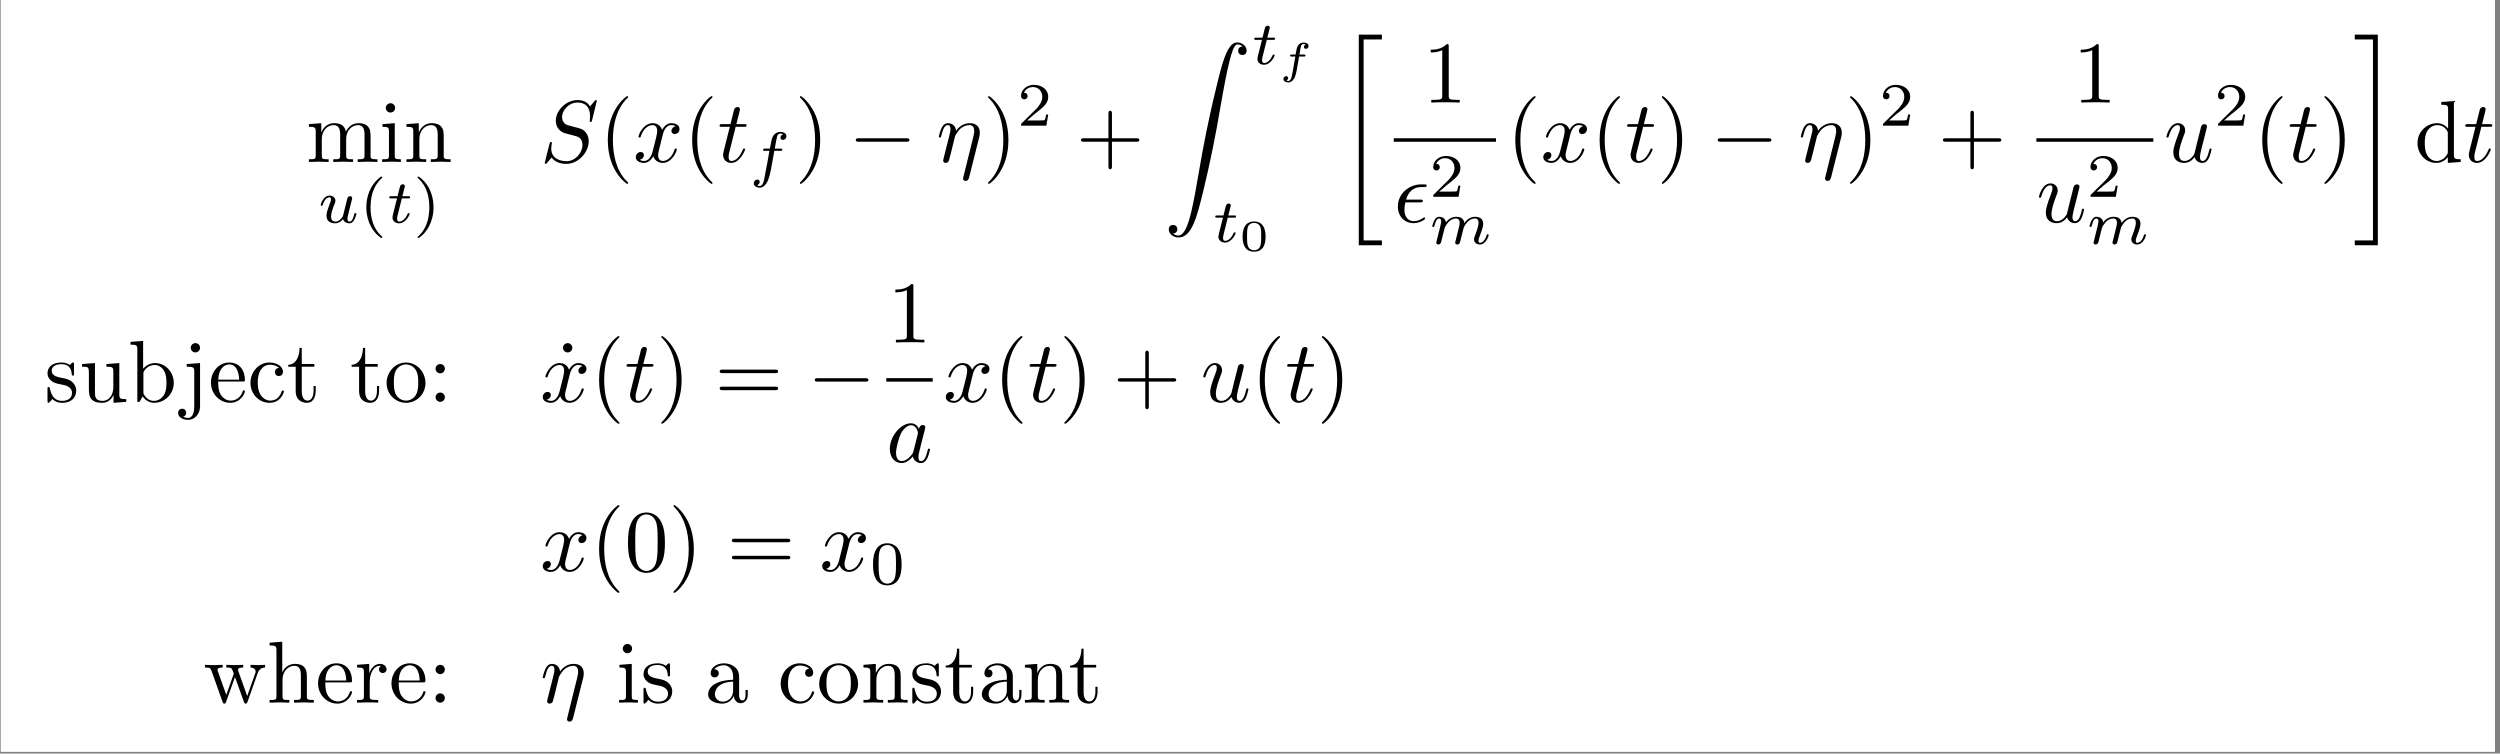 <?xml version="1.0" encoding="UTF-8"?>
<svg xmlns="http://www.w3.org/2000/svg" xmlns:xlink="http://www.w3.org/1999/xlink" width="566.022pt" height="170.61pt" viewBox="0 0 566.022 170.61" version="1.2">
<rect x="0" y="0" width="566.022" height="170.61" fill="#808080" stroke="none"/>
<defs>
<g>
<symbol overflow="visible" id="glyph0-0">
<path style="stroke:none;" d=""/>
</symbol>
<symbol overflow="visible" id="glyph0-1">
<path style="stroke:none;" d="M 2.188 -6.844 L 2.188 -1.516 C 2.188 -0.609 1.969 -0.609 0.641 -0.609 L 0.641 0 C 1.328 -0.016 2.344 -0.062 2.875 -0.062 C 3.406 -0.062 4.438 -0.016 5.109 0 L 5.109 -0.609 C 3.781 -0.609 3.562 -0.609 3.562 -1.516 L 3.562 -5.172 C 3.562 -7.234 4.969 -8.344 6.234 -8.344 C 7.5 -8.344 7.719 -7.281 7.719 -6.141 L 7.719 -1.516 C 7.719 -0.609 7.5 -0.609 6.156 -0.609 L 6.156 0 C 6.859 -0.016 7.875 -0.062 8.406 -0.062 C 8.922 -0.062 9.953 -0.016 10.641 0 L 10.641 -0.609 C 9.297 -0.609 9.078 -0.609 9.078 -1.516 L 9.078 -5.172 C 9.078 -7.234 10.5 -8.344 11.766 -8.344 C 13.016 -8.344 13.234 -7.281 13.234 -6.141 L 13.234 -1.516 C 13.234 -0.609 13.016 -0.609 11.688 -0.609 L 11.688 0 C 12.375 -0.016 13.391 -0.062 13.938 -0.062 C 14.453 -0.062 15.484 -0.016 16.156 0 L 16.156 -0.609 C 15.125 -0.609 14.625 -0.609 14.609 -1.219 L 14.609 -5.016 C 14.609 -6.719 14.609 -7.328 13.984 -8.047 C 13.719 -8.391 13.062 -8.781 11.906 -8.781 C 10.234 -8.781 9.359 -7.594 9.016 -6.844 C 8.75 -8.562 7.281 -8.781 6.375 -8.781 C 4.922 -8.781 4 -7.938 3.438 -6.703 L 3.438 -8.781 L 0.641 -8.562 L 0.641 -7.953 C 2.031 -7.953 2.188 -7.812 2.188 -6.844 Z M 2.188 -6.844 "/>
</symbol>
<symbol overflow="visible" id="glyph0-2">
<path style="stroke:none;" d="M 3.516 -8.781 L 0.734 -8.562 L 0.734 -7.953 C 2.031 -7.953 2.203 -7.828 2.203 -6.859 L 2.203 -1.516 C 2.203 -0.609 1.984 -0.609 0.656 -0.609 L 0.656 0 C 1.297 -0.016 2.359 -0.062 2.844 -0.062 C 3.531 -0.062 4.234 -0.016 4.906 0 L 4.906 -0.609 C 3.594 -0.609 3.516 -0.719 3.516 -1.484 Z M 3.594 -12.25 C 3.594 -12.875 3.094 -13.297 2.547 -13.297 C 1.922 -13.297 1.484 -12.766 1.484 -12.25 C 1.484 -11.703 1.922 -11.188 2.547 -11.188 C 3.094 -11.188 3.594 -11.609 3.594 -12.25 Z M 3.594 -12.25 "/>
</symbol>
<symbol overflow="visible" id="glyph0-3">
<path style="stroke:none;" d="M 2.188 -6.844 L 2.188 -1.516 C 2.188 -0.609 1.969 -0.609 0.641 -0.609 L 0.641 0 C 1.328 -0.016 2.344 -0.062 2.875 -0.062 C 3.406 -0.062 4.438 -0.016 5.109 0 L 5.109 -0.609 C 3.781 -0.609 3.562 -0.609 3.562 -1.516 L 3.562 -5.172 C 3.562 -7.234 4.969 -8.344 6.234 -8.344 C 7.5 -8.344 7.719 -7.281 7.719 -6.141 L 7.719 -1.516 C 7.719 -0.609 7.5 -0.609 6.156 -0.609 L 6.156 0 C 6.859 -0.016 7.875 -0.062 8.406 -0.062 C 8.922 -0.062 9.953 -0.016 10.641 0 L 10.641 -0.609 C 9.594 -0.609 9.109 -0.609 9.078 -1.219 L 9.078 -5.016 C 9.078 -6.719 9.078 -7.328 8.469 -8.047 C 8.188 -8.391 7.531 -8.781 6.375 -8.781 C 4.922 -8.781 4 -7.938 3.438 -6.703 L 3.438 -8.781 L 0.641 -8.562 L 0.641 -7.953 C 2.031 -7.953 2.188 -7.812 2.188 -6.844 Z M 2.188 -6.844 "/>
</symbol>
<symbol overflow="visible" id="glyph0-4">
<path style="stroke:none;" d="M 6.578 4.766 C 6.578 4.703 6.578 4.672 6.234 4.328 C 3.75 1.828 3.125 -1.922 3.125 -4.969 C 3.125 -8.422 3.875 -11.891 6.312 -14.375 C 6.578 -14.609 6.578 -14.641 6.578 -14.703 C 6.578 -14.844 6.5 -14.906 6.375 -14.906 C 6.188 -14.906 4.391 -13.562 3.219 -11.031 C 2.203 -8.844 1.969 -6.641 1.969 -4.969 C 1.969 -3.422 2.188 -1.016 3.281 1.234 C 4.469 3.672 6.188 4.969 6.375 4.969 C 6.5 4.969 6.578 4.906 6.578 4.766 Z M 6.578 4.766 "/>
</symbol>
<symbol overflow="visible" id="glyph0-5">
<path style="stroke:none;" d="M 5.75 -4.969 C 5.75 -6.516 5.531 -8.922 4.438 -11.172 C 3.234 -13.609 1.531 -14.906 1.328 -14.906 C 1.219 -14.906 1.141 -14.828 1.141 -14.703 C 1.141 -14.641 1.141 -14.609 1.516 -14.25 C 3.453 -12.281 4.594 -9.125 4.594 -4.969 C 4.594 -1.562 3.859 1.922 1.391 4.438 C 1.141 4.672 1.141 4.703 1.141 4.766 C 1.141 4.891 1.219 4.969 1.328 4.969 C 1.531 4.969 3.312 3.625 4.484 1.094 C 5.5 -1.094 5.75 -3.297 5.75 -4.969 Z M 5.75 -4.969 "/>
</symbol>
<symbol overflow="visible" id="glyph0-6">
<path style="stroke:none;" d="M 8.125 -4.578 L 13.672 -4.578 C 13.953 -4.578 14.328 -4.578 14.328 -4.969 C 14.328 -5.359 13.953 -5.359 13.672 -5.359 L 8.125 -5.359 L 8.125 -10.938 C 8.125 -11.203 8.125 -11.594 7.734 -11.594 C 7.328 -11.594 7.328 -11.203 7.328 -10.938 L 7.328 -5.359 L 1.766 -5.359 C 1.484 -5.359 1.109 -5.359 1.109 -4.969 C 1.109 -4.578 1.484 -4.578 1.766 -4.578 L 7.328 -4.578 L 7.328 1 C 7.328 1.266 7.328 1.656 7.734 1.656 C 8.125 1.656 8.125 1.266 8.125 1 Z M 8.125 -4.578 "/>
</symbol>
<symbol overflow="visible" id="glyph0-7">
<path style="stroke:none;" d="M 5.844 -12.719 C 5.844 -13.203 5.844 -13.234 5.391 -13.234 C 4.156 -11.969 2.406 -11.969 1.766 -11.969 L 1.766 -11.344 C 2.172 -11.344 3.344 -11.344 4.375 -11.859 L 4.375 -1.562 C 4.375 -0.859 4.312 -0.609 2.531 -0.609 L 1.891 -0.609 L 1.891 0 C 2.578 -0.062 4.312 -0.062 5.109 -0.062 C 5.906 -0.062 7.625 -0.062 8.328 0 L 8.328 -0.609 L 7.688 -0.609 C 5.906 -0.609 5.844 -0.828 5.844 -1.562 Z M 5.844 -12.719 "/>
</symbol>
<symbol overflow="visible" id="glyph0-8">
<path style="stroke:none;" d="M 7.547 -1.094 L 7.547 0.219 L 10.469 0 L 10.469 -0.609 C 9.078 -0.609 8.922 -0.75 8.922 -1.734 L 8.922 -13.797 L 6.062 -13.578 L 6.062 -12.953 C 7.453 -12.953 7.609 -12.812 7.609 -11.844 L 7.609 -7.547 C 7.031 -8.266 6.188 -8.781 5.109 -8.781 C 2.766 -8.781 0.672 -6.844 0.672 -4.266 C 0.672 -1.75 2.625 0.219 4.891 0.219 C 6.156 0.219 7.062 -0.453 7.547 -1.094 Z M 7.547 -6.422 L 7.547 -2.344 C 7.547 -1.984 7.547 -1.953 7.328 -1.609 C 6.734 -0.656 5.844 -0.219 4.984 -0.219 C 4.094 -0.219 3.375 -0.734 2.906 -1.484 C 2.391 -2.312 2.328 -3.438 2.328 -4.25 C 2.328 -4.984 2.359 -6.188 2.938 -7.078 C 3.359 -7.688 4.109 -8.344 5.188 -8.344 C 5.891 -8.344 6.719 -8.047 7.328 -7.156 C 7.547 -6.812 7.547 -6.781 7.547 -6.422 Z M 7.547 -6.422 "/>
</symbol>
<symbol overflow="visible" id="glyph0-9">
<path style="stroke:none;" d="M 4.141 -3.859 C 4.578 -3.781 6.203 -3.453 6.203 -2.031 C 6.203 -1.016 5.5 -0.219 3.953 -0.219 C 2.281 -0.219 1.562 -1.344 1.188 -3.047 C 1.141 -3.297 1.109 -3.375 0.922 -3.375 C 0.656 -3.375 0.656 -3.234 0.656 -2.875 L 0.656 -0.266 C 0.656 0.078 0.656 0.219 0.875 0.219 C 0.969 0.219 1 0.203 1.375 -0.172 C 1.406 -0.219 1.406 -0.266 1.766 -0.641 C 2.641 0.203 3.531 0.219 3.953 0.219 C 6.234 0.219 7.156 -1.109 7.156 -2.547 C 7.156 -3.594 6.562 -4.188 6.312 -4.438 C 5.672 -5.062 4.891 -5.234 4.047 -5.391 C 2.938 -5.609 1.609 -5.859 1.609 -7.016 C 1.609 -7.719 2.125 -8.531 3.828 -8.531 C 6.016 -8.531 6.125 -6.734 6.156 -6.125 C 6.188 -5.938 6.359 -5.938 6.406 -5.938 C 6.656 -5.938 6.656 -6.047 6.656 -6.422 L 6.656 -8.422 C 6.656 -8.766 6.656 -8.906 6.438 -8.906 C 6.344 -8.906 6.297 -8.906 6.047 -8.672 C 5.984 -8.594 5.781 -8.406 5.703 -8.344 C 4.953 -8.906 4.141 -8.906 3.828 -8.906 C 1.406 -8.906 0.656 -7.578 0.656 -6.453 C 0.656 -5.766 0.969 -5.203 1.516 -4.766 C 2.141 -4.25 2.703 -4.141 4.141 -3.859 Z M 4.141 -3.859 "/>
</symbol>
<symbol overflow="visible" id="glyph0-10">
<path style="stroke:none;" d="M 7.766 -1.562 L 7.766 0.219 L 10.641 0 L 10.641 -0.609 C 9.234 -0.609 9.078 -0.75 9.078 -1.734 L 9.078 -8.781 L 6.156 -8.562 L 6.156 -7.953 C 7.547 -7.953 7.719 -7.812 7.719 -6.844 L 7.719 -3.297 C 7.719 -1.562 6.75 -0.219 5.312 -0.219 C 3.641 -0.219 3.562 -1.156 3.562 -2.188 L 3.562 -8.781 L 0.641 -8.562 L 0.641 -7.953 C 2.188 -7.953 2.188 -7.891 2.188 -6.125 L 2.188 -3.141 C 2.188 -1.594 2.188 0.219 5.203 0.219 C 6.312 0.219 7.188 -0.344 7.766 -1.562 Z M 7.766 -1.562 "/>
</symbol>
<symbol overflow="visible" id="glyph0-11">
<path style="stroke:none;" d="M 3.422 -7.5 L 3.422 -13.797 L 0.562 -13.578 L 0.562 -12.953 C 1.953 -12.953 2.109 -12.812 2.109 -11.844 L 2.109 0 L 2.609 0 C 2.625 -0.016 2.781 -0.297 3.312 -1.234 C 3.625 -0.781 4.453 0.219 5.922 0.219 C 8.281 0.219 10.359 -1.734 10.359 -4.297 C 10.359 -6.812 8.406 -8.781 6.141 -8.781 C 4.594 -8.781 3.734 -7.844 3.422 -7.5 Z M 3.484 -2.266 L 3.484 -6.359 C 3.484 -6.734 3.484 -6.75 3.703 -7.078 C 4.469 -8.188 5.562 -8.344 6.047 -8.344 C 6.938 -8.344 7.656 -7.828 8.125 -7.078 C 8.641 -6.266 8.703 -5.125 8.703 -4.312 C 8.703 -3.578 8.672 -2.391 8.094 -1.484 C 7.672 -0.875 6.922 -0.219 5.844 -0.219 C 4.953 -0.219 4.234 -0.703 3.75 -1.438 C 3.484 -1.844 3.484 -1.906 3.484 -2.266 Z M 3.484 -2.266 "/>
</symbol>
<symbol overflow="visible" id="glyph0-12">
<path style="stroke:none;" d="M 4.172 -8.781 L 1.156 -8.562 L 1.156 -7.953 C 2.688 -7.953 2.859 -7.812 2.859 -6.844 L 2.859 1.031 C 2.859 1.922 2.688 3.641 1.406 3.641 C 1.312 3.641 0.859 3.641 0.344 3.375 C 0.641 3.297 1.031 3.016 1.031 2.484 C 1.031 1.969 0.672 1.562 0.125 1.562 C -0.438 1.562 -0.797 1.969 -0.797 2.484 C -0.797 3.516 0.312 4.078 1.453 4.078 C 2.938 4.078 4.172 2.797 4.172 1 Z M 4.172 -12.25 C 4.172 -12.812 3.703 -13.297 3.125 -13.297 C 2.547 -13.297 2.062 -12.812 2.062 -12.25 C 2.062 -11.672 2.547 -11.188 3.125 -11.188 C 3.703 -11.188 4.172 -11.672 4.172 -12.25 Z M 4.172 -12.25 "/>
</symbol>
<symbol overflow="visible" id="glyph0-13">
<path style="stroke:none;" d="M 2.219 -5.016 C 2.344 -7.969 4.016 -8.469 4.688 -8.469 C 6.734 -8.469 6.938 -5.781 6.938 -5.016 Z M 2.203 -4.594 L 7.75 -4.594 C 8.188 -4.594 8.25 -4.594 8.25 -5.016 C 8.25 -6.969 7.172 -8.906 4.688 -8.906 C 2.391 -8.906 0.562 -6.859 0.562 -4.375 C 0.562 -1.703 2.641 0.219 4.922 0.219 C 7.359 0.219 8.25 -1.984 8.25 -2.359 C 8.25 -2.562 8.094 -2.609 7.984 -2.609 C 7.812 -2.609 7.766 -2.484 7.734 -2.328 C 7.031 -0.281 5.25 -0.281 5.047 -0.281 C 4.047 -0.281 3.266 -0.875 2.797 -1.609 C 2.203 -2.562 2.203 -3.875 2.203 -4.594 Z M 2.203 -4.594 "/>
</symbol>
<symbol overflow="visible" id="glyph0-14">
<path style="stroke:none;" d="M 2.328 -4.328 C 2.328 -7.578 3.953 -8.406 5.016 -8.406 C 5.188 -8.406 6.438 -8.391 7.141 -7.672 C 6.312 -7.609 6.203 -7.016 6.203 -6.75 C 6.203 -6.234 6.562 -5.844 7.109 -5.844 C 7.625 -5.844 8.031 -6.188 8.031 -6.781 C 8.031 -8.125 6.516 -8.906 4.984 -8.906 C 2.5 -8.906 0.672 -6.75 0.672 -4.297 C 0.672 -1.75 2.641 0.219 4.953 0.219 C 7.609 0.219 8.25 -2.172 8.25 -2.359 C 8.25 -2.562 8.047 -2.562 7.984 -2.562 C 7.812 -2.562 7.766 -2.484 7.734 -2.359 C 7.156 -0.516 5.859 -0.281 5.125 -0.281 C 4.078 -0.281 2.328 -1.141 2.328 -4.328 Z M 2.328 -4.328 "/>
</symbol>
<symbol overflow="visible" id="glyph0-15">
<path style="stroke:none;" d="M 3.438 -7.953 L 6.281 -7.953 L 6.281 -8.562 L 3.438 -8.562 L 3.438 -12.219 L 2.938 -12.219 C 2.922 -10.594 2.328 -8.469 0.375 -8.391 L 0.375 -7.953 L 2.062 -7.953 L 2.062 -2.469 C 2.062 -0.016 3.922 0.219 4.625 0.219 C 6.047 0.219 6.594 -1.188 6.594 -2.469 L 6.594 -3.594 L 6.109 -3.594 L 6.109 -2.5 C 6.109 -1.031 5.5 -0.281 4.766 -0.281 C 3.438 -0.281 3.438 -2.094 3.438 -2.422 Z M 3.438 -7.953 "/>
</symbol>
<symbol overflow="visible" id="glyph0-16">
<path style="stroke:none;" d="M 9.359 -4.25 C 9.359 -6.797 7.375 -8.906 4.969 -8.906 C 2.484 -8.906 0.562 -6.734 0.562 -4.25 C 0.562 -1.688 2.625 0.219 4.953 0.219 C 7.359 0.219 9.359 -1.734 9.359 -4.25 Z M 4.969 -0.281 C 4.109 -0.281 3.234 -0.703 2.703 -1.609 C 2.203 -2.484 2.203 -3.703 2.203 -4.406 C 2.203 -5.188 2.203 -6.266 2.688 -7.141 C 3.219 -8.047 4.156 -8.469 4.953 -8.469 C 5.828 -8.469 6.672 -8.031 7.188 -7.172 C 7.719 -6.312 7.719 -5.172 7.719 -4.406 C 7.719 -3.703 7.719 -2.625 7.281 -1.75 C 6.844 -0.859 5.969 -0.281 4.969 -0.281 Z M 4.969 -0.281 "/>
</symbol>
<symbol overflow="visible" id="glyph0-17">
<path style="stroke:none;" d="M 3.812 -7.516 C 3.812 -8.094 3.344 -8.562 2.766 -8.562 C 2.188 -8.562 1.703 -8.094 1.703 -7.516 C 1.703 -6.938 2.188 -6.453 2.766 -6.453 C 3.344 -6.453 3.812 -6.938 3.812 -7.516 Z M 3.812 -1.047 C 3.812 -1.625 3.344 -2.109 2.766 -2.109 C 2.188 -2.109 1.703 -1.625 1.703 -1.047 C 1.703 -0.484 2.188 0 2.766 0 C 3.344 0 3.812 -0.484 3.812 -1.047 Z M 3.812 -1.047 "/>
</symbol>
<symbol overflow="visible" id="glyph0-18">
<path style="stroke:none;" d="M 3.812 -12.25 C 3.812 -12.781 3.359 -13.297 2.766 -13.297 C 2.094 -13.297 1.688 -12.734 1.688 -12.25 C 1.688 -11.703 2.141 -11.188 2.75 -11.188 C 3.422 -11.188 3.812 -11.75 3.812 -12.25 Z M 3.812 -12.25 "/>
</symbol>
<symbol overflow="visible" id="glyph0-19">
<path style="stroke:none;" d="M 13.656 -6.5 C 13.953 -6.5 14.328 -6.5 14.328 -6.891 C 14.328 -7.297 13.953 -7.297 13.672 -7.297 L 1.766 -7.297 C 1.484 -7.297 1.109 -7.297 1.109 -6.891 C 1.109 -6.5 1.484 -6.5 1.781 -6.5 Z M 13.672 -2.641 C 13.953 -2.641 14.328 -2.641 14.328 -3.047 C 14.328 -3.438 13.953 -3.438 13.656 -3.438 L 1.781 -3.438 C 1.484 -3.438 1.109 -3.438 1.109 -3.047 C 1.109 -2.641 1.484 -2.641 1.766 -2.641 Z M 13.672 -2.641 "/>
</symbol>
<symbol overflow="visible" id="glyph0-20">
<path style="stroke:none;" d="M 9.141 -6.359 C 9.141 -7.953 9.047 -9.547 8.344 -11.016 C 7.438 -12.922 5.797 -13.234 4.969 -13.234 C 3.781 -13.234 2.328 -12.719 1.516 -10.875 C 0.875 -9.5 0.781 -7.953 0.781 -6.359 C 0.781 -4.875 0.859 -3.078 1.672 -1.562 C 2.531 0.047 3.969 0.438 4.953 0.438 C 6.016 0.438 7.531 0.016 8.406 -1.875 C 9.047 -3.234 9.141 -4.797 9.141 -6.359 Z M 4.953 0 C 4.172 0 3 -0.5 2.641 -2.406 C 2.422 -3.594 2.422 -5.422 2.422 -6.594 C 2.422 -7.875 2.422 -9.188 2.578 -10.25 C 2.969 -12.625 4.453 -12.797 4.953 -12.797 C 5.609 -12.797 6.922 -12.438 7.297 -10.469 C 7.5 -9.359 7.5 -7.844 7.5 -6.594 C 7.5 -5.109 7.5 -3.75 7.281 -2.484 C 6.969 -0.594 5.844 0 4.953 0 Z M 4.953 0 "/>
</symbol>
<symbol overflow="visible" id="glyph0-21">
<path style="stroke:none;" d="M 12.297 -6.672 C 12.656 -7.672 13.281 -7.938 13.969 -7.953 L 13.969 -8.562 C 13.531 -8.531 12.953 -8.5 12.516 -8.5 C 11.938 -8.5 11.047 -8.547 10.672 -8.562 L 10.672 -7.953 C 11.391 -7.938 11.828 -7.578 11.828 -7 C 11.828 -6.875 11.828 -6.844 11.719 -6.578 L 9.922 -1.484 L 7.953 -7.031 C 7.875 -7.281 7.844 -7.312 7.844 -7.406 C 7.844 -7.953 8.625 -7.953 9.016 -7.953 L 9.016 -8.562 C 8.453 -8.547 7.438 -8.5 6.953 -8.5 C 6.359 -8.5 5.781 -8.531 5.188 -8.562 L 5.188 -7.953 C 5.922 -7.953 6.234 -7.906 6.438 -7.656 C 6.531 -7.531 6.75 -6.938 6.891 -6.562 L 5.188 -1.75 L 3.297 -7.062 C 3.203 -7.297 3.203 -7.328 3.203 -7.406 C 3.203 -7.953 3.969 -7.953 4.375 -7.953 L 4.375 -8.562 C 3.781 -8.547 2.656 -8.5 2.203 -8.5 C 2.125 -8.5 1.078 -8.531 0.359 -8.562 L 0.359 -7.953 C 1.344 -7.953 1.594 -7.891 1.828 -7.25 L 4.328 -0.219 C 4.438 0.062 4.484 0.219 4.75 0.219 C 5.016 0.219 5.047 0.094 5.141 -0.172 L 7.156 -5.797 L 9.188 -0.156 C 9.266 0.062 9.328 0.219 9.578 0.219 C 9.844 0.219 9.891 0.047 9.984 -0.156 Z M 12.297 -6.672 "/>
</symbol>
<symbol overflow="visible" id="glyph0-22">
<path style="stroke:none;" d="M 2.188 -1.516 C 2.188 -0.609 1.969 -0.609 0.641 -0.609 L 0.641 0 C 1.328 -0.016 2.344 -0.062 2.875 -0.062 C 3.406 -0.062 4.438 -0.016 5.109 0 L 5.109 -0.609 C 3.781 -0.609 3.562 -0.609 3.562 -1.516 L 3.562 -5.172 C 3.562 -7.234 4.969 -8.344 6.234 -8.344 C 7.5 -8.344 7.719 -7.281 7.719 -6.141 L 7.719 -1.516 C 7.719 -0.609 7.5 -0.609 6.156 -0.609 L 6.156 0 C 6.859 -0.016 7.875 -0.062 8.406 -0.062 C 8.922 -0.062 9.953 -0.016 10.641 0 L 10.641 -0.609 C 9.594 -0.609 9.109 -0.609 9.078 -1.219 L 9.078 -5.016 C 9.078 -6.719 9.078 -7.328 8.469 -8.047 C 8.188 -8.391 7.531 -8.781 6.375 -8.781 C 4.703 -8.781 3.828 -7.594 3.5 -6.844 L 3.5 -13.797 L 0.641 -13.578 L 0.641 -12.953 C 2.031 -12.953 2.188 -12.812 2.188 -11.844 Z M 2.188 -1.516 "/>
</symbol>
<symbol overflow="visible" id="glyph0-23">
<path style="stroke:none;" d="M 3.312 -6.594 L 3.312 -8.781 L 0.562 -8.562 L 0.562 -7.953 C 1.953 -7.953 2.109 -7.812 2.109 -6.844 L 2.109 -1.516 C 2.109 -0.609 1.891 -0.609 0.562 -0.609 L 0.562 0 C 1.328 -0.016 2.266 -0.062 2.828 -0.062 C 3.625 -0.062 4.547 -0.062 5.344 0 L 5.344 -0.609 L 4.922 -0.609 C 3.453 -0.609 3.422 -0.828 3.422 -1.547 L 3.422 -4.609 C 3.422 -6.578 4.25 -8.344 5.766 -8.344 C 5.906 -8.344 5.938 -8.344 5.984 -8.328 C 5.922 -8.312 5.531 -8.062 5.531 -7.547 C 5.531 -7 5.938 -6.703 6.375 -6.703 C 6.734 -6.703 7.234 -6.938 7.234 -7.578 C 7.234 -8.203 6.625 -8.781 5.766 -8.781 C 4.312 -8.781 3.594 -7.453 3.312 -6.594 Z M 3.312 -6.594 "/>
</symbol>
<symbol overflow="visible" id="glyph0-24">
<path style="stroke:none;" d="M 6.625 -1.516 C 6.703 -0.719 7.234 0.125 8.172 0.125 C 8.594 0.125 9.797 -0.156 9.797 -1.766 L 9.797 -2.875 L 9.297 -2.875 L 9.297 -1.766 C 9.297 -0.609 8.797 -0.5 8.594 -0.5 C 7.938 -0.5 7.844 -1.391 7.844 -1.484 L 7.844 -5.469 C 7.844 -6.297 7.844 -7.078 7.141 -7.812 C 6.359 -8.594 5.359 -8.906 4.406 -8.906 C 2.781 -8.906 1.406 -7.969 1.406 -6.656 C 1.406 -6.062 1.812 -5.719 2.328 -5.719 C 2.875 -5.719 3.234 -6.125 3.234 -6.641 C 3.234 -6.875 3.141 -7.531 2.219 -7.547 C 2.766 -8.25 3.734 -8.469 4.375 -8.469 C 5.344 -8.469 6.484 -7.688 6.484 -5.922 L 6.484 -5.188 C 5.469 -5.125 4.078 -5.062 2.828 -4.469 C 1.328 -3.797 0.828 -2.766 0.828 -1.891 C 0.828 -0.281 2.766 0.219 4.016 0.219 C 5.328 0.219 6.234 -0.578 6.625 -1.516 Z M 6.484 -4.766 L 6.484 -2.781 C 6.484 -0.891 5.047 -0.219 4.156 -0.219 C 3.188 -0.219 2.359 -0.922 2.359 -1.906 C 2.359 -3 3.203 -4.656 6.484 -4.766 Z M 6.484 -4.766 "/>
</symbol>
<symbol overflow="visible" id="glyph1-0">
<path style="stroke:none;" d=""/>
</symbol>
<symbol overflow="visible" id="glyph1-1">
<path style="stroke:none;" d="M 5.891 -2.25 C 5.812 -1.984 5.688 -1.453 5.672 -1.438 C 5.406 -1 4.844 -0.25 3.984 -0.25 C 3.016 -0.25 3.016 -1.156 3.016 -1.406 C 3.016 -2.234 3.406 -3.219 3.797 -4.234 C 3.906 -4.516 4 -4.719 4 -4.938 C 4 -5.672 3.391 -6.141 2.672 -6.141 C 1.281 -6.141 0.656 -4.234 0.656 -4.016 C 0.656 -3.828 0.844 -3.828 0.891 -3.828 C 1.078 -3.828 1.094 -3.891 1.141 -4.047 C 1.469 -5.188 2.094 -5.75 2.625 -5.75 C 2.875 -5.75 2.984 -5.594 2.984 -5.266 C 2.984 -4.938 2.875 -4.656 2.734 -4.328 C 1.984 -2.406 1.984 -2 1.984 -1.625 C 1.984 -1.391 1.984 -0.75 2.484 -0.312 C 2.891 0.031 3.438 0.141 3.922 0.141 C 4.797 0.141 5.281 -0.328 5.734 -0.781 C 6.047 0.109 6.969 0.141 7.141 0.141 C 7.609 0.141 7.984 -0.141 8.234 -0.594 C 8.547 -1.141 8.75 -1.953 8.75 -1.984 C 8.75 -2.172 8.547 -2.172 8.5 -2.172 C 8.312 -2.172 8.297 -2.109 8.203 -1.734 C 8.031 -1.078 7.766 -0.25 7.188 -0.25 C 6.828 -0.25 6.719 -0.578 6.719 -0.938 C 6.719 -1.172 6.828 -1.672 6.938 -2.031 C 7.031 -2.406 7.172 -2.984 7.234 -3.281 L 7.562 -4.531 C 7.641 -4.875 7.797 -5.484 7.797 -5.562 C 7.797 -5.828 7.578 -6 7.344 -6 C 6.828 -6 6.719 -5.594 6.609 -5.156 Z M 5.891 -2.25 "/>
</symbol>
<symbol overflow="visible" id="glyph1-2">
<path style="stroke:none;" d="M 3.422 -5.5 L 4.844 -5.5 C 5.109 -5.5 5.297 -5.5 5.297 -5.812 C 5.297 -6 5.109 -6 4.875 -6 L 3.547 -6 L 4.062 -8.062 C 4.078 -8.125 4.109 -8.203 4.109 -8.25 C 4.109 -8.5 3.906 -8.703 3.641 -8.703 C 3.281 -8.703 3.078 -8.469 2.984 -8.109 C 2.875 -7.75 3.062 -8.422 2.453 -6 L 1.031 -6 C 0.766 -6 0.578 -6 0.578 -5.688 C 0.578 -5.5 0.75 -5.5 1 -5.5 L 2.328 -5.5 L 1.5 -2.219 C 1.422 -1.859 1.297 -1.359 1.297 -1.188 C 1.297 -0.359 1.984 0.141 2.781 0.141 C 4.328 0.141 5.203 -1.812 5.203 -1.984 C 5.203 -2.172 5.031 -2.172 4.984 -2.172 C 4.812 -2.172 4.797 -2.141 4.688 -1.906 C 4.297 -1.031 3.594 -0.25 2.828 -0.25 C 2.531 -0.25 2.344 -0.438 2.344 -0.938 C 2.344 -1.078 2.391 -1.359 2.422 -1.5 Z M 3.422 -5.5 "/>
</symbol>
<symbol overflow="visible" id="glyph1-3">
<path style="stroke:none;" d="M 5.672 -5.5 L 7.031 -5.5 C 7.312 -5.5 7.484 -5.5 7.484 -5.812 C 7.484 -6 7.312 -6 7.062 -6 L 5.766 -6 C 6.078 -7.766 6.188 -8.406 6.312 -8.812 C 6.375 -9.125 6.688 -9.406 7.016 -9.406 C 7.031 -9.406 7.406 -9.406 7.672 -9.25 C 7.094 -9.062 7.062 -8.562 7.062 -8.484 C 7.062 -8.172 7.297 -7.969 7.609 -7.969 C 7.984 -7.969 8.406 -8.281 8.406 -8.812 C 8.406 -9.453 7.734 -9.797 7.016 -9.797 C 6.406 -9.797 5.719 -9.453 5.344 -8.75 C 5.062 -8.234 4.953 -7.609 4.656 -6 L 3.562 -6 C 3.281 -6 3.109 -6 3.109 -5.688 C 3.109 -5.5 3.281 -5.5 3.531 -5.5 L 4.562 -5.5 C 4.547 -5.422 3.672 -0.406 3.344 1.078 C 3.266 1.391 3.031 2.453 2.359 2.453 C 2.359 2.453 2.016 2.453 1.75 2.281 C 2.328 2.109 2.359 1.594 2.359 1.516 C 2.359 1.219 2.125 1 1.812 1 C 1.438 1 1.016 1.328 1.016 1.859 C 1.016 2.484 1.672 2.844 2.359 2.844 C 3.25 2.844 3.875 1.922 4.031 1.609 C 4.531 0.688 4.859 -1.031 4.891 -1.203 Z M 5.672 -5.5 "/>
</symbol>
<symbol overflow="visible" id="glyph1-4">
<path style="stroke:none;" d="M 6.047 -1.125 C 5.969 -0.844 5.844 -0.375 5.844 -0.312 C 5.844 0 6.094 0.141 6.328 0.141 C 6.578 0.141 6.797 -0.047 6.859 -0.172 C 6.938 -0.297 7.047 -0.734 7.109 -1.031 C 7.188 -1.297 7.344 -1.938 7.422 -2.281 C 7.5 -2.594 7.594 -2.891 7.656 -3.219 C 7.812 -3.812 7.812 -3.844 8.094 -4.281 C 8.531 -4.953 9.234 -5.75 10.312 -5.75 C 11.094 -5.75 11.141 -5.109 11.141 -4.781 C 11.141 -3.938 10.531 -2.391 10.312 -1.812 C 10.156 -1.422 10.109 -1.297 10.109 -1.062 C 10.109 -0.312 10.719 0.141 11.438 0.141 C 12.828 0.141 13.438 -1.781 13.438 -1.984 C 13.438 -2.172 13.25 -2.172 13.219 -2.172 C 13.016 -2.172 13 -2.094 12.953 -1.938 C 12.625 -0.828 12.031 -0.25 11.469 -0.25 C 11.172 -0.25 11.125 -0.453 11.125 -0.734 C 11.125 -1.062 11.188 -1.234 11.438 -1.859 C 11.609 -2.297 12.188 -3.766 12.188 -4.547 C 12.188 -4.781 12.188 -5.359 11.672 -5.766 C 11.438 -5.938 11.031 -6.141 10.375 -6.141 C 9.125 -6.141 8.359 -5.312 7.906 -4.734 C 7.797 -5.922 6.812 -6.141 6.094 -6.141 C 4.938 -6.141 4.156 -5.422 3.75 -4.875 C 3.641 -5.828 2.828 -6.141 2.25 -6.141 C 1.656 -6.141 1.344 -5.703 1.156 -5.391 C 0.844 -4.875 0.656 -4.078 0.656 -4.016 C 0.656 -3.828 0.844 -3.828 0.891 -3.828 C 1.078 -3.828 1.094 -3.875 1.203 -4.25 C 1.406 -5.062 1.672 -5.75 2.219 -5.75 C 2.578 -5.75 2.672 -5.438 2.672 -5.062 C 2.672 -4.797 2.547 -4.281 2.453 -3.906 C 2.359 -3.531 2.219 -2.969 2.141 -2.656 L 1.703 -0.875 C 1.641 -0.703 1.562 -0.344 1.562 -0.312 C 1.562 0 1.812 0.141 2.031 0.141 C 2.281 0.141 2.5 -0.047 2.578 -0.172 C 2.641 -0.297 2.75 -0.734 2.828 -1.031 C 2.891 -1.297 3.047 -1.938 3.125 -2.281 C 3.219 -2.594 3.297 -2.891 3.375 -3.219 C 3.516 -3.781 3.547 -3.891 3.953 -4.469 C 4.344 -5.031 5 -5.75 6.047 -5.75 C 6.844 -5.75 6.859 -5.047 6.859 -4.781 C 6.859 -4.422 6.828 -4.25 6.625 -3.469 Z M 6.047 -1.125 "/>
</symbol>
<symbol overflow="visible" id="glyph2-0">
<path style="stroke:none;" d=""/>
</symbol>
<symbol overflow="visible" id="glyph2-1">
<path style="stroke:none;" d="M 4.938 -10.438 C 2.297 -8.578 1.594 -5.625 1.594 -3.5 C 1.594 -1.531 2.188 1.516 4.938 3.469 C 5.047 3.469 5.219 3.469 5.219 3.297 C 5.219 3.219 5.172 3.188 5.078 3.094 C 3.234 1.422 2.547 -0.953 2.547 -3.484 C 2.547 -7.234 3.984 -9.078 5.125 -10.109 C 5.172 -10.156 5.219 -10.203 5.219 -10.281 C 5.219 -10.438 5.047 -10.438 4.938 -10.438 Z M 4.938 -10.438 "/>
</symbol>
<symbol overflow="visible" id="glyph2-2">
<path style="stroke:none;" d="M 1.25 -10.438 C 1.156 -10.438 0.984 -10.438 0.984 -10.281 C 0.984 -10.203 1.031 -10.156 1.109 -10.062 C 2.312 -8.969 3.641 -7.094 3.641 -3.5 C 3.641 -0.578 2.75 1.609 1.234 2.984 C 1 3.219 0.984 3.234 0.984 3.297 C 0.984 3.375 1.031 3.469 1.172 3.469 C 1.344 3.469 2.656 2.547 3.578 0.812 C 4.188 -0.344 4.594 -1.859 4.594 -3.484 C 4.594 -5.438 4.016 -8.5 1.25 -10.438 Z M 1.25 -10.438 "/>
</symbol>
<symbol overflow="visible" id="glyph2-3">
<path style="stroke:none;" d="M 7.031 -2.531 L 6.562 -2.531 C 6.516 -2.234 6.375 -1.406 6.188 -1.266 C 6.078 -1.188 5.016 -1.188 4.812 -1.188 L 2.25 -1.188 C 3.719 -2.484 4.203 -2.875 5.047 -3.516 C 6.062 -4.344 7.031 -5.203 7.031 -6.531 C 7.031 -8.219 5.562 -9.25 3.766 -9.25 C 2.047 -9.25 0.875 -8.031 0.875 -6.75 C 0.875 -6.047 1.469 -5.969 1.609 -5.969 C 1.953 -5.969 2.359 -6.203 2.359 -6.703 C 2.359 -6.969 2.25 -7.453 1.531 -7.453 C 1.969 -8.438 2.906 -8.75 3.562 -8.75 C 4.953 -8.75 5.688 -7.656 5.688 -6.531 C 5.688 -5.312 4.812 -4.359 4.375 -3.859 L 1.016 -0.547 C 0.875 -0.422 0.875 -0.391 0.875 0 L 6.609 0 Z M 7.031 -2.531 "/>
</symbol>
<symbol overflow="visible" id="glyph2-4">
<path style="stroke:none;" d="M 7.188 -4.438 C 7.188 -5.969 7 -7.078 6.359 -8.047 C 5.938 -8.688 5.062 -9.25 3.953 -9.25 C 0.719 -9.25 0.719 -5.438 0.719 -4.438 C 0.719 -3.438 0.719 0.281 3.953 0.281 C 7.188 0.281 7.188 -3.438 7.188 -4.438 Z M 3.953 -0.109 C 3.312 -0.109 2.469 -0.484 2.188 -1.625 C 1.984 -2.453 1.984 -3.594 1.984 -4.625 C 1.984 -5.641 1.984 -6.703 2.203 -7.469 C 2.484 -8.562 3.391 -8.859 3.953 -8.859 C 4.703 -8.859 5.422 -8.391 5.688 -7.594 C 5.906 -6.828 5.922 -5.828 5.922 -4.625 C 5.922 -3.594 5.922 -2.562 5.734 -1.688 C 5.453 -0.422 4.516 -0.109 3.953 -0.109 Z M 3.953 -0.109 "/>
</symbol>
<symbol overflow="visible" id="glyph3-0">
<path style="stroke:none;" d=""/>
</symbol>
<symbol overflow="visible" id="glyph3-1">
<path style="stroke:none;" d="M 12.812 -13.812 C 12.812 -13.875 12.781 -14.016 12.594 -14.016 C 12.5 -14.016 12.484 -13.984 12.25 -13.719 L 11.281 -12.578 C 10.766 -13.516 9.734 -14.016 8.453 -14.016 C 5.922 -14.016 3.531 -11.719 3.531 -9.328 C 3.531 -7.719 4.594 -6.797 5.609 -6.5 L 7.734 -5.938 C 8.469 -5.766 9.562 -5.469 9.562 -3.828 C 9.562 -2.047 7.938 -0.172 5.984 -0.172 C 4.703 -0.172 2.5 -0.609 2.5 -3.078 C 2.5 -3.562 2.609 -4.031 2.625 -4.156 C 2.641 -4.234 2.656 -4.25 2.656 -4.297 C 2.656 -4.484 2.531 -4.516 2.422 -4.516 C 2.328 -4.516 2.281 -4.484 2.219 -4.438 C 2.141 -4.359 1.031 0.172 1.031 0.234 C 1.031 0.359 1.141 0.438 1.25 0.438 C 1.344 0.438 1.375 0.422 1.609 0.141 L 2.578 -1 C 3.438 0.156 4.797 0.438 5.938 0.438 C 8.641 0.438 10.984 -2.203 10.984 -4.672 C 10.984 -6.047 10.312 -6.719 10.016 -7 C 9.562 -7.453 9.266 -7.531 7.5 -7.984 C 7.062 -8.109 6.344 -8.312 6.156 -8.344 C 5.625 -8.531 4.953 -9.109 4.953 -10.156 C 4.953 -11.766 6.531 -13.453 8.422 -13.453 C 10.078 -13.453 11.281 -12.594 11.281 -10.375 C 11.281 -9.734 11.203 -9.375 11.203 -9.266 C 11.203 -9.234 11.203 -9.062 11.453 -9.062 C 11.641 -9.062 11.672 -9.125 11.75 -9.453 Z M 12.812 -13.812 "/>
</symbol>
<symbol overflow="visible" id="glyph3-2">
<path style="stroke:none;" d="M 6.641 -6 C 6.75 -6.516 7.219 -8.344 8.609 -8.344 C 8.703 -8.344 9.188 -8.344 9.594 -8.094 C 9.047 -7.984 8.641 -7.5 8.641 -7.016 C 8.641 -6.703 8.859 -6.312 9.406 -6.312 C 9.844 -6.312 10.469 -6.672 10.469 -7.469 C 10.469 -8.5 9.297 -8.781 8.625 -8.781 C 7.469 -8.781 6.781 -7.734 6.531 -7.281 C 6.047 -8.594 4.969 -8.781 4.391 -8.781 C 2.328 -8.781 1.188 -6.219 1.188 -5.719 C 1.188 -5.531 1.391 -5.531 1.438 -5.531 C 1.594 -5.531 1.656 -5.562 1.688 -5.75 C 2.359 -7.844 3.672 -8.344 4.359 -8.344 C 4.734 -8.344 5.422 -8.172 5.422 -7.016 C 5.422 -6.406 5.094 -5.062 4.359 -2.281 C 4.031 -1.047 3.344 -0.219 2.469 -0.219 C 2.344 -0.219 1.891 -0.219 1.469 -0.484 C 1.969 -0.578 2.406 -1 2.406 -1.547 C 2.406 -2.094 1.969 -2.25 1.672 -2.25 C 1.078 -2.25 0.578 -1.734 0.578 -1.094 C 0.578 -0.172 1.562 0.219 2.438 0.219 C 3.75 0.219 4.469 -1.172 4.531 -1.297 C 4.766 -0.562 5.484 0.219 6.672 0.219 C 8.719 0.219 9.859 -2.344 9.859 -2.844 C 9.859 -3.047 9.672 -3.047 9.625 -3.047 C 9.438 -3.047 9.406 -2.969 9.359 -2.828 C 8.703 -0.703 7.359 -0.219 6.719 -0.219 C 5.938 -0.219 5.625 -0.859 5.625 -1.531 C 5.625 -1.969 5.75 -2.406 5.969 -3.281 Z M 6.641 -6 "/>
</symbol>
<symbol overflow="visible" id="glyph3-3">
<path style="stroke:none;" d="M 4.094 -7.953 L 5.969 -7.953 C 6.359 -7.953 6.562 -7.953 6.562 -8.344 C 6.562 -8.562 6.359 -8.562 6 -8.562 L 4.25 -8.562 C 4.969 -11.391 5.062 -11.781 5.062 -11.906 C 5.062 -12.25 4.828 -12.438 4.484 -12.438 C 4.438 -12.438 3.875 -12.422 3.703 -11.719 L 2.922 -8.562 L 1.047 -8.562 C 0.656 -8.562 0.453 -8.562 0.453 -8.188 C 0.453 -7.953 0.609 -7.953 1.016 -7.953 L 2.766 -7.953 C 1.328 -2.312 1.25 -1.969 1.25 -1.609 C 1.25 -0.531 2 0.219 3.078 0.219 C 5.109 0.219 6.234 -2.688 6.234 -2.844 C 6.234 -3.047 6.078 -3.047 6 -3.047 C 5.828 -3.047 5.797 -2.984 5.703 -2.766 C 4.844 -0.703 3.797 -0.219 3.125 -0.219 C 2.703 -0.219 2.5 -0.484 2.5 -1.141 C 2.5 -1.609 2.547 -1.75 2.625 -2.094 Z M 4.094 -7.953 "/>
</symbol>
<symbol overflow="visible" id="glyph3-4">
<path style="stroke:none;" d="M 9.703 -5.5 C 9.797 -5.859 9.859 -6.125 9.859 -6.656 C 9.859 -7.953 9.062 -8.781 7.578 -8.781 C 6 -8.781 4.969 -7.75 4.484 -7.062 C 4.391 -8.188 3.562 -8.781 2.656 -8.781 C 1.75 -8.781 1.375 -8.016 1.188 -7.656 C 0.828 -6.969 0.578 -5.781 0.578 -5.719 C 0.578 -5.531 0.781 -5.531 0.812 -5.531 C 1.016 -5.531 1.031 -5.547 1.156 -5.984 C 1.484 -7.391 1.891 -8.344 2.609 -8.344 C 2.938 -8.344 3.219 -8.188 3.219 -7.438 C 3.219 -7.016 3.156 -6.797 2.906 -5.766 L 1.75 -1.172 C 1.688 -0.875 1.562 -0.422 1.562 -0.312 C 1.562 0.047 1.844 0.219 2.141 0.219 C 2.391 0.219 2.75 0.062 2.875 -0.344 C 2.906 -0.375 3.141 -1.312 3.266 -1.812 L 3.703 -3.594 C 3.812 -4.031 3.938 -4.469 4.031 -4.922 C 4.078 -5.047 4.234 -5.703 4.25 -5.828 C 4.312 -6 4.922 -7.109 5.609 -7.656 C 6.047 -7.969 6.656 -8.344 7.516 -8.344 C 8.375 -8.344 8.594 -7.672 8.594 -6.953 C 8.594 -6.859 8.594 -6.5 8.391 -5.703 L 6.125 3.438 C 6.062 3.672 6.062 3.719 6.062 3.75 C 6.062 4.047 6.281 4.297 6.625 4.297 C 7.234 4.297 7.375 3.719 7.438 3.5 Z M 9.703 -5.5 "/>
</symbol>
<symbol overflow="visible" id="glyph3-5">
<path style="stroke:none;" d="M 5.922 -4.484 C 6.234 -4.484 6.594 -4.484 6.594 -4.828 C 6.594 -5.109 6.359 -5.109 6.016 -5.109 L 2.797 -5.109 C 3.281 -6.797 4.391 -7.953 6.203 -7.953 L 6.812 -7.953 C 7.156 -7.953 7.469 -7.953 7.469 -8.281 C 7.469 -8.562 7.219 -8.562 6.875 -8.562 L 6.188 -8.562 C 3.594 -8.562 0.938 -6.578 0.938 -3.531 C 0.938 -1.344 2.422 0.219 4.531 0.219 C 5.828 0.219 7.109 -0.578 7.109 -0.797 C 7.109 -0.859 7.094 -1.078 6.922 -1.078 C 6.875 -1.078 6.844 -1.078 6.656 -0.953 C 6.047 -0.562 5.312 -0.219 4.578 -0.219 C 3.422 -0.219 2.422 -1.047 2.422 -2.797 C 2.422 -3.5 2.578 -4.25 2.641 -4.484 Z M 5.922 -4.484 "/>
</symbol>
<symbol overflow="visible" id="glyph3-6">
<path style="stroke:none;" d="M 6.953 -1.109 C 7.172 -0.297 7.875 0.219 8.719 0.219 C 9.422 0.219 9.875 -0.234 10.203 -0.875 C 10.531 -1.594 10.797 -2.797 10.797 -2.844 C 10.797 -3.047 10.609 -3.047 10.547 -3.047 C 10.359 -3.047 10.328 -2.969 10.281 -2.688 C 10 -1.562 9.625 -0.219 8.781 -0.219 C 8.375 -0.219 8.172 -0.484 8.172 -1.141 C 8.172 -1.562 8.406 -2.5 8.562 -3.203 L 9.125 -5.344 C 9.188 -5.641 9.375 -6.406 9.453 -6.703 C 9.562 -7.156 9.766 -7.906 9.766 -8.031 C 9.766 -8.391 9.484 -8.562 9.188 -8.562 C 9.078 -8.562 8.562 -8.547 8.406 -7.875 C 8.031 -6.422 7.156 -2.938 6.922 -1.891 C 6.891 -1.812 6.109 -0.219 4.656 -0.219 C 3.625 -0.219 3.422 -1.109 3.422 -1.844 C 3.422 -2.969 3.969 -4.531 4.484 -5.906 C 4.734 -6.5 4.828 -6.781 4.828 -7.156 C 4.828 -8.047 4.188 -8.781 3.203 -8.781 C 1.312 -8.781 0.578 -5.906 0.578 -5.719 C 0.578 -5.531 0.781 -5.531 0.812 -5.531 C 1.016 -5.531 1.031 -5.562 1.141 -5.891 C 1.625 -7.609 2.391 -8.344 3.141 -8.344 C 3.312 -8.344 3.641 -8.328 3.641 -7.688 C 3.641 -7.219 3.422 -6.641 3.297 -6.344 C 2.562 -4.375 2.141 -3.141 2.141 -2.172 C 2.141 -0.281 3.516 0.219 4.594 0.219 C 5.906 0.219 6.625 -0.672 6.953 -1.109 Z M 6.953 -1.109 "/>
</symbol>
<symbol overflow="visible" id="glyph3-7">
<path style="stroke:none;" d="M 7.406 -7.516 C 7.062 -8.25 6.484 -8.781 5.578 -8.781 C 3.266 -8.781 0.797 -5.859 0.797 -2.969 C 0.797 -1.094 1.891 0.219 3.438 0.219 C 3.828 0.219 4.828 0.141 6.016 -1.266 C 6.188 -0.438 6.875 0.219 7.828 0.219 C 8.531 0.219 8.984 -0.234 9.297 -0.875 C 9.641 -1.594 9.891 -2.797 9.891 -2.844 C 9.891 -3.047 9.719 -3.047 9.656 -3.047 C 9.453 -3.047 9.438 -2.969 9.375 -2.688 C 9.047 -1.391 8.688 -0.219 7.875 -0.219 C 7.328 -0.219 7.281 -0.734 7.281 -1.141 C 7.281 -1.562 7.312 -1.734 7.531 -2.609 C 7.75 -3.438 7.797 -3.641 7.969 -4.391 L 8.688 -7.172 C 8.828 -7.734 8.828 -7.766 8.828 -7.844 C 8.828 -8.188 8.594 -8.391 8.25 -8.391 C 7.766 -8.391 7.469 -7.953 7.406 -7.516 Z M 6.125 -2.359 C 6.016 -2 6.016 -1.969 5.719 -1.625 C 4.844 -0.531 4.031 -0.219 3.484 -0.219 C 2.484 -0.219 2.203 -1.312 2.203 -2.094 C 2.203 -3.078 2.844 -5.531 3.297 -6.438 C 3.922 -7.609 4.812 -8.344 5.609 -8.344 C 6.891 -8.344 7.172 -6.719 7.172 -6.594 C 7.172 -6.484 7.141 -6.359 7.109 -6.266 Z M 6.125 -2.359 "/>
</symbol>
<symbol overflow="visible" id="glyph4-0">
<path style="stroke:none;" d=""/>
</symbol>
<symbol overflow="visible" id="glyph4-1">
<path style="stroke:none;" d="M 13.094 -4.578 C 13.438 -4.578 13.797 -4.578 13.797 -4.969 C 13.797 -5.359 13.438 -5.359 13.094 -5.359 L 2.344 -5.359 C 2 -5.359 1.656 -5.359 1.656 -4.969 C 1.656 -4.578 2 -4.578 2.344 -4.578 Z M 13.094 -4.578 "/>
</symbol>
<symbol overflow="visible" id="glyph5-0">
<path style="stroke:none;" d=""/>
</symbol>
<symbol overflow="visible" id="glyph5-1">
<path style="stroke:none;" d="M 2.062 43.266 C 2.703 43.234 3.047 42.797 3.047 42.297 C 3.047 41.641 2.547 41.312 2.094 41.312 C 1.609 41.312 1.109 41.625 1.109 42.312 C 1.109 43.328 2.109 44.156 3.312 44.156 C 6.344 44.156 7.469 39.516 8.891 33.75 C 10.422 27.469 11.703 21.125 12.781 14.75 C 13.516 10.516 14.25 6.531 14.922 3.969 C 15.172 3 15.844 0.438 16.609 0.438 C 17.234 0.438 17.734 0.812 17.812 0.891 C 17.156 0.938 16.812 1.375 16.812 1.875 C 16.812 2.531 17.312 2.844 17.766 2.844 C 18.25 2.844 18.734 2.547 18.734 1.844 C 18.734 0.781 17.672 0 16.578 0 C 15.062 0 13.953 2.172 12.859 6.219 C 12.797 6.438 10.094 16.422 7.906 29.422 C 7.391 32.453 6.812 35.781 6.156 38.531 C 5.797 39.984 4.891 43.719 3.281 43.719 C 2.562 43.719 2.094 43.266 2.062 43.266 Z M 2.062 43.266 "/>
</symbol>
<symbol overflow="visible" id="glyph5-2">
<path style="stroke:none;" d="M 4.969 46.891 L 10.203 46.891 L 10.203 45.797 L 6.062 45.797 L 6.062 0.297 L 10.203 0.297 L 10.203 -0.797 L 4.969 -0.797 Z M 4.969 46.891 "/>
</symbol>
<symbol overflow="visible" id="glyph5-3">
<path style="stroke:none;" d="M 4.406 45.797 L 0.281 45.797 L 0.281 46.891 L 5.5 46.891 L 5.5 -0.797 L 0.281 -0.797 L 0.281 0.297 L 4.406 0.297 Z M 4.406 45.797 "/>
</symbol>
<symbol overflow="visible" id="glyph6-0">
<path style="stroke:none;" d=""/>
</symbol>
<symbol overflow="visible" id="glyph6-1">
<path style="stroke:none;" d="M 4.734 -3.828 L 5.844 -3.828 C 6.047 -3.828 6.062 -3.844 6.109 -3.891 C 6.156 -3.922 6.188 -4.047 6.188 -4.109 C 6.188 -4.281 6.047 -4.281 5.875 -4.281 L 4.812 -4.281 C 4.922 -5.016 5.125 -6.281 5.25 -6.422 C 5.406 -6.594 5.562 -6.672 5.734 -6.672 C 5.797 -6.672 6.016 -6.672 6.219 -6.562 C 5.828 -6.391 5.828 -6.031 5.828 -6 C 5.828 -5.75 6.016 -5.578 6.266 -5.578 C 6.516 -5.578 6.875 -5.797 6.875 -6.234 C 6.875 -6.812 6.219 -7 5.75 -7 C 4.484 -7 4.234 -5.797 4.141 -5.375 C 4.047 -4.953 4.109 -5.219 3.938 -4.281 L 3.047 -4.281 C 2.859 -4.281 2.688 -4.281 2.688 -4 C 2.688 -3.828 2.844 -3.828 3.016 -3.828 L 3.875 -3.828 C 3.688 -2.859 3.266 -0.094 2.984 0.953 C 2.938 1.188 2.688 1.703 2.312 1.703 C 2.25 1.703 2.031 1.688 1.844 1.594 C 2.109 1.484 2.25 1.234 2.25 1.031 C 2.25 0.781 2.062 0.609 1.812 0.609 C 1.547 0.609 1.188 0.828 1.188 1.266 C 1.188 1.875 1.906 2.031 2.297 2.031 C 2.875 2.031 3.312 1.578 3.531 1.266 C 3.938 0.719 4.156 -0.609 4.172 -0.641 Z M 4.734 -3.828 "/>
</symbol>
<symbol overflow="visible" id="glyph7-0">
<path style="stroke:none;" d=""/>
</symbol>
<symbol overflow="visible" id="glyph7-1">
<path style="stroke:none;" d="M 5.969 -3.188 C 5.969 -3.891 5.969 -6.625 3.375 -6.625 C 0.781 -6.625 0.781 -3.891 0.781 -3.188 C 0.781 -2.453 0.781 0.219 3.375 0.219 C 5.969 0.219 5.969 -2.453 5.969 -3.188 Z M 3.375 -0.109 C 3.016 -0.109 2.172 -0.234 1.922 -1.25 C 1.781 -1.781 1.781 -2.484 1.781 -3.297 C 1.781 -4.031 1.781 -4.719 1.938 -5.281 C 2.188 -6.125 2.953 -6.297 3.375 -6.297 C 4.109 -6.297 4.641 -5.906 4.844 -5.219 C 4.984 -4.703 4.984 -3.891 4.984 -3.297 C 4.984 -2.625 4.984 -1.812 4.828 -1.219 C 4.578 -0.266 3.781 -0.109 3.375 -0.109 Z M 3.375 -0.109 "/>
</symbol>
</g>
<clipPath id="clip1">
  <path d="M 0.156 0 L 564.887 0 L 564.887 170.223 L 0.156 170.223 Z M 0.156 0 "/>
</clipPath>
<clipPath id="clip2">
  <path d="M 558 24 L 564.887 24 L 564.887 37 L 558 37 Z M 558 24 "/>
</clipPath>
</defs>
<g id="surface1">
<g clip-path="url(#clip1)" clip-rule="nonzero">
<path style=" stroke:none;fill-rule:nonzero;fill:rgb(100%,100%,100%);fill-opacity:1;" d="M 0.156 170.223 L 564.887 170.223 L 564.887 0 L 0.156 0 Z M 0.156 170.223 "/>
</g>
<g style="fill:rgb(0%,0%,0%);fill-opacity:1;">
  <use xlink:href="#glyph0-1" x="69.295" y="36.668"/>
  <use xlink:href="#glyph0-2" x="85.86" y="36.668"/>
  <use xlink:href="#glyph0-3" x="91.383" y="36.668"/>
</g>
<g style="fill:rgb(0%,0%,0%);fill-opacity:1;">
  <use xlink:href="#glyph1-1" x="71.946" y="50.419"/>
</g>
<g style="fill:rgb(0%,0%,0%);fill-opacity:1;">
  <use xlink:href="#glyph2-1" x="81.345" y="50.419"/>
</g>
<g style="fill:rgb(0%,0%,0%);fill-opacity:1;">
  <use xlink:href="#glyph1-2" x="87.559" y="50.419"/>
</g>
<g style="fill:rgb(0%,0%,0%);fill-opacity:1;">
  <use xlink:href="#glyph2-2" x="93.563" y="50.419"/>
</g>
<g style="fill:rgb(0%,0%,0%);fill-opacity:1;">
  <use xlink:href="#glyph3-1" x="122.307" y="36.668"/>
</g>
<g style="fill:rgb(0%,0%,0%);fill-opacity:1;">
  <use xlink:href="#glyph0-4" x="135.643" y="36.668"/>
</g>
<g style="fill:rgb(0%,0%,0%);fill-opacity:1;">
  <use xlink:href="#glyph3-2" x="143.375" y="36.668"/>
</g>
<g style="fill:rgb(0%,0%,0%);fill-opacity:1;">
  <use xlink:href="#glyph0-4" x="154.737" y="36.668"/>
</g>
<g style="fill:rgb(0%,0%,0%);fill-opacity:1;">
  <use xlink:href="#glyph3-3" x="162.468" y="36.668"/>
</g>
<g style="fill:rgb(0%,0%,0%);fill-opacity:1;">
  <use xlink:href="#glyph1-3" x="169.647" y="39.649"/>
</g>
<g style="fill:rgb(0%,0%,0%);fill-opacity:1;">
  <use xlink:href="#glyph0-5" x="179.952" y="36.668"/>
</g>
<g style="fill:rgb(0%,0%,0%);fill-opacity:1;">
  <use xlink:href="#glyph4-1" x="192.102" y="36.668"/>
</g>
<g style="fill:rgb(0%,0%,0%);fill-opacity:1;">
  <use xlink:href="#glyph3-4" x="211.98" y="36.668"/>
</g>
<g style="fill:rgb(0%,0%,0%);fill-opacity:1;">
  <use xlink:href="#glyph0-5" x="222.566" y="36.668"/>
</g>
<g style="fill:rgb(0%,0%,0%);fill-opacity:1;">
  <use xlink:href="#glyph2-3" x="230.297" y="28.459"/>
</g>
<g style="fill:rgb(0%,0%,0%);fill-opacity:1;">
  <use xlink:href="#glyph0-6" x="243.632" y="36.668"/>
</g>
<g style="fill:rgb(0%,0%,0%);fill-opacity:1;">
  <use xlink:href="#glyph5-1" x="263.513" y="9.61"/>
</g>
<g style="fill:rgb(0%,0%,0%);fill-opacity:1;">
  <use xlink:href="#glyph1-2" x="283.391" y="14.525"/>
</g>
<g style="fill:rgb(0%,0%,0%);fill-opacity:1;">
  <use xlink:href="#glyph6-1" x="289.397" y="16.634"/>
</g>
<g style="fill:rgb(0%,0%,0%);fill-opacity:1;">
  <use xlink:href="#glyph1-2" x="274.557" y="54.781"/>
</g>
<g style="fill:rgb(0%,0%,0%);fill-opacity:1;">
  <use xlink:href="#glyph7-1" x="280.562" y="56.768"/>
</g>
<g style="fill:rgb(0%,0%,0%);fill-opacity:1;">
  <use xlink:href="#glyph5-2" x="302.671" y="8.636"/>
</g>
<g style="fill:rgb(0%,0%,0%);fill-opacity:1;">
  <use xlink:href="#glyph0-7" x="322.164" y="23.219"/>
</g>
<path style="fill:none;stroke-width:0.398;stroke-linecap:butt;stroke-linejoin:miter;stroke:rgb(0%,0%,0%);stroke-opacity:1;stroke-miterlimit:10;" d="M 0.001 -0.001 L 11.611 -0.001 " transform="matrix(1.995,0,0,-1.995,315.55,31.698)"/>
<g style="fill:rgb(0%,0%,0%);fill-opacity:1;">
  <use xlink:href="#glyph3-5" x="315.55" y="50.305"/>
</g>
<g style="fill:rgb(0%,0%,0%);fill-opacity:1;">
  <use xlink:href="#glyph2-3" x="323.619" y="44.562"/>
</g>
<g style="fill:rgb(0%,0%,0%);fill-opacity:1;">
  <use xlink:href="#glyph1-4" x="323.619" y="55.22"/>
</g>
<g style="fill:rgb(0%,0%,0%);fill-opacity:1;">
  <use xlink:href="#glyph0-4" x="341.105" y="36.668"/>
</g>
<g style="fill:rgb(0%,0%,0%);fill-opacity:1;">
  <use xlink:href="#glyph3-2" x="348.836" y="36.668"/>
</g>
<g style="fill:rgb(0%,0%,0%);fill-opacity:1;">
  <use xlink:href="#glyph0-4" x="360.198" y="36.668"/>
</g>
<g style="fill:rgb(0%,0%,0%);fill-opacity:1;">
  <use xlink:href="#glyph3-3" x="367.93" y="36.668"/>
</g>
<g style="fill:rgb(0%,0%,0%);fill-opacity:1;">
  <use xlink:href="#glyph0-5" x="375.107" y="36.668"/>
</g>
<g style="fill:rgb(0%,0%,0%);fill-opacity:1;">
  <use xlink:href="#glyph4-1" x="387.256" y="36.668"/>
</g>
<g style="fill:rgb(0%,0%,0%);fill-opacity:1;">
  <use xlink:href="#glyph3-4" x="407.136" y="36.668"/>
</g>
<g style="fill:rgb(0%,0%,0%);fill-opacity:1;">
  <use xlink:href="#glyph0-5" x="417.72" y="36.668"/>
</g>
<g style="fill:rgb(0%,0%,0%);fill-opacity:1;">
  <use xlink:href="#glyph2-3" x="425.452" y="28.459"/>
</g>
<g style="fill:rgb(0%,0%,0%);fill-opacity:1;">
  <use xlink:href="#glyph0-6" x="438.788" y="36.668"/>
</g>
<g style="fill:rgb(0%,0%,0%);fill-opacity:1;">
  <use xlink:href="#glyph0-7" x="469.324" y="23.219"/>
</g>
<path style="fill:none;stroke-width:0.398;stroke-linecap:butt;stroke-linejoin:miter;stroke:rgb(0%,0%,0%);stroke-opacity:1;stroke-miterlimit:10;" d="M 0.001 -0.001 L 13.271 -0.001 " transform="matrix(1.995,0,0,-1.995,461.053,31.698)"/>
<g style="fill:rgb(0%,0%,0%);fill-opacity:1;">
  <use xlink:href="#glyph3-6" x="461.053" y="50.305"/>
</g>
<g style="fill:rgb(0%,0%,0%);fill-opacity:1;">
  <use xlink:href="#glyph2-3" x="472.433" y="44.562"/>
</g>
<g style="fill:rgb(0%,0%,0%);fill-opacity:1;">
  <use xlink:href="#glyph1-4" x="472.433" y="55.22"/>
</g>
<g style="fill:rgb(0%,0%,0%);fill-opacity:1;">
  <use xlink:href="#glyph3-6" x="489.919" y="36.668"/>
</g>
<g style="fill:rgb(0%,0%,0%);fill-opacity:1;">
  <use xlink:href="#glyph2-3" x="501.301" y="28.459"/>
</g>
<g style="fill:rgb(0%,0%,0%);fill-opacity:1;">
  <use xlink:href="#glyph0-4" x="510.219" y="36.668"/>
</g>
<g style="fill:rgb(0%,0%,0%);fill-opacity:1;">
  <use xlink:href="#glyph3-3" x="517.949" y="36.668"/>
</g>
<g style="fill:rgb(0%,0%,0%);fill-opacity:1;">
  <use xlink:href="#glyph0-5" x="525.129" y="36.668"/>
</g>
<g style="fill:rgb(0%,0%,0%);fill-opacity:1;">
  <use xlink:href="#glyph5-3" x="532.859" y="8.636"/>
</g>
<g style="fill:rgb(0%,0%,0%);fill-opacity:1;">
  <use xlink:href="#glyph0-8" x="546.665" y="36.668"/>
</g>
<g clip-path="url(#clip2)" clip-rule="nonzero">
<g style="fill:rgb(0%,0%,0%);fill-opacity:1;">
  <use xlink:href="#glyph3-3" x="557.71" y="36.668"/>
</g>
</g>
<g style="fill:rgb(0%,0%,0%);fill-opacity:1;">
  <use xlink:href="#glyph0-9" x="10.098" y="90.982"/>
  <use xlink:href="#glyph0-10" x="17.938" y="90.982"/>
  <use xlink:href="#glyph0-11" x="28.984" y="90.982"/>
</g>
<g style="fill:rgb(0%,0%,0%);fill-opacity:1;">
  <use xlink:href="#glyph0-12" x="41.122" y="90.982"/>
  <use xlink:href="#glyph0-13" x="47.197" y="90.982"/>
  <use xlink:href="#glyph0-14" x="56.032" y="90.982"/>
</g>
<g style="fill:rgb(0%,0%,0%);fill-opacity:1;">
  <use xlink:href="#glyph0-15" x="64.886" y="90.982"/>
</g>
<g style="fill:rgb(0%,0%,0%);fill-opacity:1;">
  <use xlink:href="#glyph0-15" x="79.238" y="90.982"/>
  <use xlink:href="#glyph0-16" x="86.969" y="90.982"/>
  <use xlink:href="#glyph0-17" x="96.909" y="90.982"/>
</g>
<g style="fill:rgb(0%,0%,0%);fill-opacity:1;">
  <use xlink:href="#glyph0-18" x="125.77" y="90.982"/>
</g>
<g style="fill:rgb(0%,0%,0%);fill-opacity:1;">
  <use xlink:href="#glyph3-2" x="122.307" y="90.982"/>
</g>
<g style="fill:rgb(0%,0%,0%);fill-opacity:1;">
  <use xlink:href="#glyph0-4" x="133.669" y="90.982"/>
</g>
<g style="fill:rgb(0%,0%,0%);fill-opacity:1;">
  <use xlink:href="#glyph3-3" x="141.402" y="90.982"/>
</g>
<g style="fill:rgb(0%,0%,0%);fill-opacity:1;">
  <use xlink:href="#glyph0-5" x="148.579" y="90.982"/>
</g>
<g style="fill:rgb(0%,0%,0%);fill-opacity:1;">
  <use xlink:href="#glyph0-19" x="161.837" y="90.982"/>
</g>
<g style="fill:rgb(0%,0%,0%);fill-opacity:1;">
  <use xlink:href="#glyph4-1" x="182.817" y="90.982"/>
</g>
<g style="fill:rgb(0%,0%,0%);fill-opacity:1;">
  <use xlink:href="#glyph0-7" x="200.95" y="77.533"/>
</g>
<path style="fill:none;stroke-width:0.398;stroke-linecap:butt;stroke-linejoin:miter;stroke:rgb(0%,0%,0%);stroke-opacity:1;stroke-miterlimit:10;" d="M -0 -0 L 5.266 -0 " transform="matrix(1.995,0,0,-1.995,200.664,86.011)"/>
<g style="fill:rgb(0%,0%,0%);fill-opacity:1;">
  <use xlink:href="#glyph3-7" x="200.664" y="104.617"/>
</g>
<g style="fill:rgb(0%,0%,0%);fill-opacity:1;">
  <use xlink:href="#glyph3-2" x="213.559" y="90.982"/>
</g>
<g style="fill:rgb(0%,0%,0%);fill-opacity:1;">
  <use xlink:href="#glyph0-4" x="224.921" y="90.982"/>
</g>
<g style="fill:rgb(0%,0%,0%);fill-opacity:1;">
  <use xlink:href="#glyph3-3" x="232.651" y="90.982"/>
</g>
<g style="fill:rgb(0%,0%,0%);fill-opacity:1;">
  <use xlink:href="#glyph0-5" x="239.831" y="90.982"/>
</g>
<g style="fill:rgb(0%,0%,0%);fill-opacity:1;">
  <use xlink:href="#glyph0-6" x="251.975" y="90.982"/>
</g>
<g style="fill:rgb(0%,0%,0%);fill-opacity:1;">
  <use xlink:href="#glyph3-6" x="271.859" y="90.982"/>
</g>
<g style="fill:rgb(0%,0%,0%);fill-opacity:1;">
  <use xlink:href="#glyph0-4" x="283.239" y="90.982"/>
</g>
<g style="fill:rgb(0%,0%,0%);fill-opacity:1;">
  <use xlink:href="#glyph3-3" x="290.97" y="90.982"/>
</g>
<g style="fill:rgb(0%,0%,0%);fill-opacity:1;">
  <use xlink:href="#glyph0-5" x="298.149" y="90.982"/>
</g>
<g style="fill:rgb(0%,0%,0%);fill-opacity:1;">
  <use xlink:href="#glyph3-2" x="122.307" y="129.269"/>
</g>
<g style="fill:rgb(0%,0%,0%);fill-opacity:1;">
  <use xlink:href="#glyph0-4" x="133.669" y="129.269"/>
  <use xlink:href="#glyph0-20" x="141.401" y="129.269"/>
  <use xlink:href="#glyph0-5" x="151.34" y="129.269"/>
</g>
<g style="fill:rgb(0%,0%,0%);fill-opacity:1;">
  <use xlink:href="#glyph0-19" x="164.598" y="129.269"/>
</g>
<g style="fill:rgb(0%,0%,0%);fill-opacity:1;">
  <use xlink:href="#glyph3-2" x="185.579" y="129.269"/>
</g>
<g style="fill:rgb(0%,0%,0%);fill-opacity:1;">
  <use xlink:href="#glyph2-4" x="196.941" y="132.25"/>
</g>
<g style="fill:rgb(0%,0%,0%);fill-opacity:1;">
  <use xlink:href="#glyph0-21" x="46.046" y="159.088"/>
  <use xlink:href="#glyph0-22" x="60.403" y="159.088"/>
  <use xlink:href="#glyph0-13" x="71.448" y="159.088"/>
  <use xlink:href="#glyph0-23" x="80.283" y="159.088"/>
  <use xlink:href="#glyph0-13" x="88.07" y="159.088"/>
  <use xlink:href="#glyph0-17" x="96.904" y="159.088"/>
</g>
<g style="fill:rgb(0%,0%,0%);fill-opacity:1;">
  <use xlink:href="#glyph3-4" x="122.307" y="159.088"/>
</g>
<g style="fill:rgb(0%,0%,0%);fill-opacity:1;">
  <use xlink:href="#glyph0-2" x="139.518" y="159.088"/>
  <use xlink:href="#glyph0-9" x="145.041" y="159.088"/>
</g>
<g style="fill:rgb(0%,0%,0%);fill-opacity:1;">
  <use xlink:href="#glyph0-24" x="159.501" y="159.088"/>
</g>
<g style="fill:rgb(0%,0%,0%);fill-opacity:1;">
  <use xlink:href="#glyph0-14" x="176.081" y="159.088"/>
  <use xlink:href="#glyph0-16" x="184.915" y="159.088"/>
  <use xlink:href="#glyph0-3" x="194.855" y="159.088"/>
  <use xlink:href="#glyph0-9" x="205.9" y="159.088"/>
  <use xlink:href="#glyph0-15" x="213.741" y="159.088"/>
  <use xlink:href="#glyph0-24" x="221.472" y="159.088"/>
  <use xlink:href="#glyph0-3" x="231.412" y="159.088"/>
</g>
<g style="fill:rgb(0%,0%,0%);fill-opacity:1;">
  <use xlink:href="#glyph0-15" x="241.901" y="159.088"/>
</g>
</g>
</svg>
